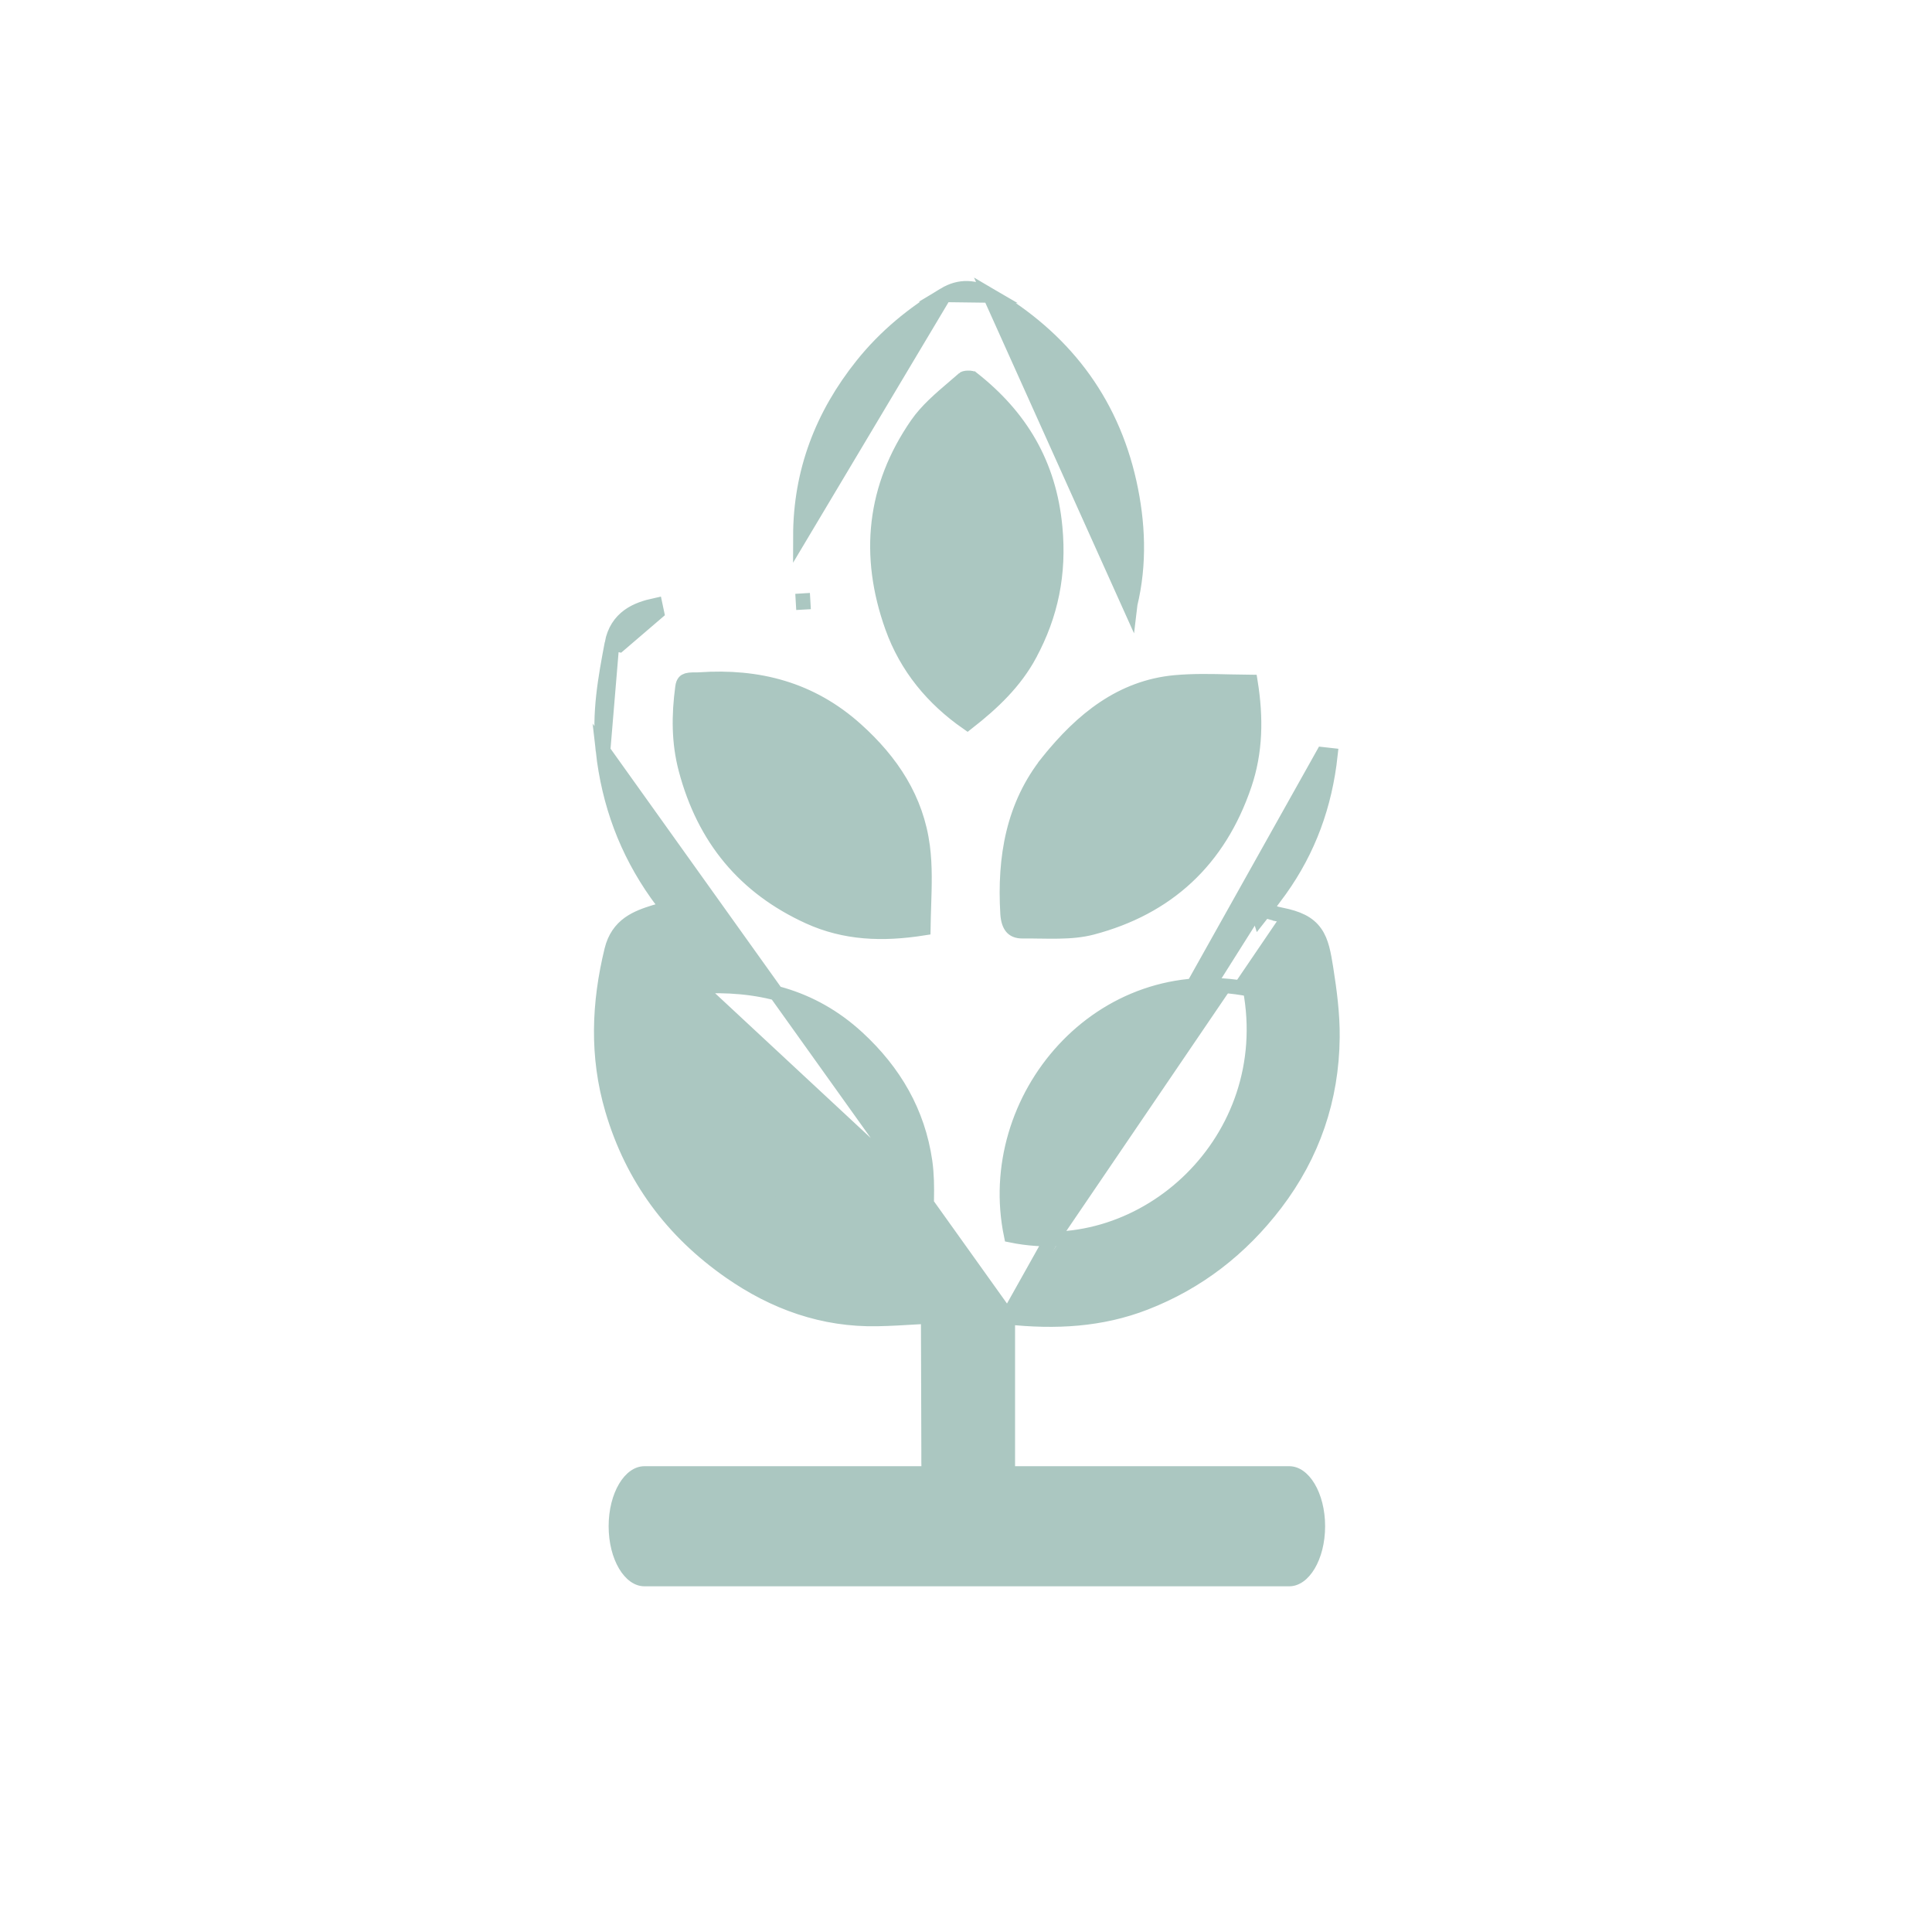 <svg width="33" height="33" viewBox="0 0 33 33" fill="none" xmlns="http://www.w3.org/2000/svg">
<path d="M17.213 22.498C18.027 22.585 18.807 22.545 19.562 22.251C20.457 21.903 21.196 21.331 21.786 20.557L21.786 20.557C22.422 19.722 22.748 18.771 22.758 17.718L22.758 17.718C22.762 17.322 22.709 16.926 22.649 16.543L22.649 16.543C22.609 16.294 22.574 16.085 22.464 15.931C22.347 15.765 22.162 15.682 21.885 15.627M17.213 22.498L22.598 12.886L22.723 12.9C22.63 13.752 22.353 14.513 21.862 15.2L21.862 15.2C21.779 15.316 21.691 15.43 21.6 15.546C21.599 15.548 21.598 15.549 21.597 15.551M17.213 22.498V22.613C17.213 22.858 17.213 23.103 17.213 23.348C17.213 23.913 17.214 24.479 17.213 25.044L17.212 25.169H17.088H15.988H15.863L15.863 25.044V25.044L15.863 25.044L15.863 25.043L15.863 25.04L15.863 25.024L15.862 24.967L15.862 24.756L15.86 24.054L15.855 22.486C15.789 22.49 15.722 22.494 15.655 22.497C15.436 22.51 15.213 22.524 14.993 22.528M17.213 22.498L10.3 12.823C10.402 13.731 10.703 14.538 11.221 15.27C11.283 15.358 11.353 15.444 11.427 15.531C11.421 15.531 11.414 15.532 11.408 15.533C11.333 15.544 11.257 15.557 11.181 15.581C11.037 15.626 10.88 15.679 10.746 15.774C10.608 15.873 10.501 16.015 10.449 16.228C10.228 17.134 10.191 18.039 10.459 18.951C10.803 20.124 11.489 21.036 12.468 21.719C13.225 22.247 14.06 22.548 14.993 22.528M21.885 15.627C21.885 15.627 21.885 15.627 21.885 15.627L21.86 15.749L21.885 15.627ZM21.885 15.627C21.788 15.607 21.696 15.58 21.597 15.551M21.597 15.551C21.593 15.55 21.59 15.549 21.587 15.548C21.549 15.536 21.509 15.525 21.468 15.513L21.514 15.657C21.542 15.621 21.569 15.586 21.597 15.551ZM14.993 22.528L14.99 22.403M14.993 22.528C14.993 22.528 14.993 22.528 14.993 22.528L14.99 22.403M14.99 22.403C15.209 22.399 15.427 22.386 15.645 22.373C15.742 22.367 15.838 22.361 15.934 22.357L14.99 22.403ZM11.906 16.849L11.906 16.849C11.87 16.851 11.815 16.869 11.761 16.901C11.704 16.935 11.676 16.969 11.669 16.986C11.608 17.131 11.59 17.322 11.614 17.489L11.614 17.489C11.627 17.581 11.639 17.673 11.651 17.764C11.704 18.163 11.755 18.549 11.888 18.901C12.236 19.823 12.889 20.474 13.78 20.887L11.906 16.849ZM11.906 16.849C12.933 16.79 13.857 17.002 14.644 17.725C15.276 18.307 15.678 19 15.8 19.84C15.83 20.052 15.833 20.27 15.828 20.497M11.906 16.849L15.828 20.497M10.453 10.99C10.341 11.582 10.229 12.18 10.3 12.823L10.453 10.99ZM10.453 10.99L10.575 11.014L11.219 10.462L11.193 10.339C11.193 10.339 11.193 10.339 11.193 10.339C11.038 10.373 10.874 10.422 10.738 10.521C10.597 10.624 10.493 10.774 10.453 10.99ZM16.131 5.036C15.6 5.355 15.125 5.741 14.727 6.239C14.048 7.089 13.674 8.054 13.672 9.157L16.131 5.036ZM16.131 5.036C16.26 4.958 16.392 4.921 16.527 4.925C16.66 4.929 16.788 4.974 16.911 5.046L16.131 5.036ZM15.828 20.497C15.826 20.579 15.823 20.663 15.82 20.749M15.828 20.497L15.82 20.749M15.82 20.749C15.816 20.86 15.812 20.974 15.81 21.086M15.82 20.749L15.81 21.086M15.81 21.086C15.061 21.211 14.411 21.178 13.78 20.887L15.81 21.086ZM19.298 10.353C19.299 10.344 19.3 10.335 19.302 10.328L19.302 10.327C19.472 9.627 19.439 8.921 19.289 8.243L19.289 8.243C18.972 6.817 18.141 5.765 16.911 5.046L19.298 10.353ZM17.467 15.905L17.466 15.905C17.369 15.906 17.316 15.876 17.283 15.837C17.245 15.792 17.218 15.718 17.211 15.606C17.154 14.642 17.308 13.751 17.906 13.005L17.809 12.927L17.906 13.005C18.483 12.287 19.158 11.742 20.071 11.657C20.381 11.629 20.689 11.636 21.008 11.644C21.123 11.646 21.239 11.649 21.358 11.65C21.457 12.268 21.445 12.843 21.256 13.402L21.256 13.402C20.817 14.7 19.932 15.505 18.653 15.842C18.474 15.889 18.283 15.905 18.082 15.908C17.982 15.91 17.88 15.909 17.777 15.907L17.757 15.907C17.661 15.905 17.564 15.904 17.467 15.905ZM17.588 11.176L17.588 11.177C17.336 11.645 16.962 12.003 16.524 12.345C15.934 11.934 15.488 11.399 15.241 10.71L15.241 10.71C14.803 9.484 14.927 8.317 15.664 7.251L15.664 7.251C15.83 7.011 16.059 6.816 16.299 6.611C16.354 6.564 16.409 6.516 16.465 6.468C16.466 6.467 16.47 6.465 16.48 6.462C16.494 6.458 16.513 6.455 16.533 6.455C16.554 6.454 16.573 6.456 16.588 6.459C16.598 6.462 16.603 6.464 16.604 6.464C17.426 7.109 17.921 7.922 18.022 9.01L18.022 9.01C18.096 9.798 17.952 10.501 17.588 11.176ZM14.62 12.461L14.62 12.461C15.232 13.01 15.654 13.653 15.759 14.46C15.802 14.792 15.791 15.125 15.78 15.47C15.776 15.596 15.772 15.724 15.77 15.854C15.074 15.963 14.434 15.94 13.814 15.657L13.814 15.657C12.722 15.158 12.029 14.326 11.715 13.141C11.593 12.68 11.594 12.22 11.658 11.742L11.658 11.742C11.664 11.688 11.679 11.663 11.69 11.65C11.7 11.637 11.715 11.628 11.738 11.621C11.762 11.614 11.793 11.611 11.831 11.61C11.841 11.61 11.854 11.61 11.868 11.61C11.896 11.61 11.929 11.61 11.952 11.608C12.951 11.54 13.849 11.769 14.62 12.461ZM13.709 10.136C13.715 10.228 13.72 10.32 13.725 10.412L13.709 10.136ZM21.355 16.899C21.833 19.467 19.556 21.566 17.272 21.099C16.789 18.77 18.791 16.384 21.355 16.899Z" fill="#ABC7C1" stroke="#ABC7C1" stroke-width="0.25" stroke-linecap="round"/>
<path fill-rule="evenodd" clip-rule="evenodd" d="M22.634 26.069C22.634 26.636 22.36 27.095 22.022 27.095L11.007 27.095C10.669 27.095 10.396 26.636 10.396 26.069C10.396 25.503 10.669 25.044 11.007 25.044L22.022 25.044C22.36 25.044 22.634 25.503 22.634 26.069Z" fill="#ABC7C1"/>
</svg>
